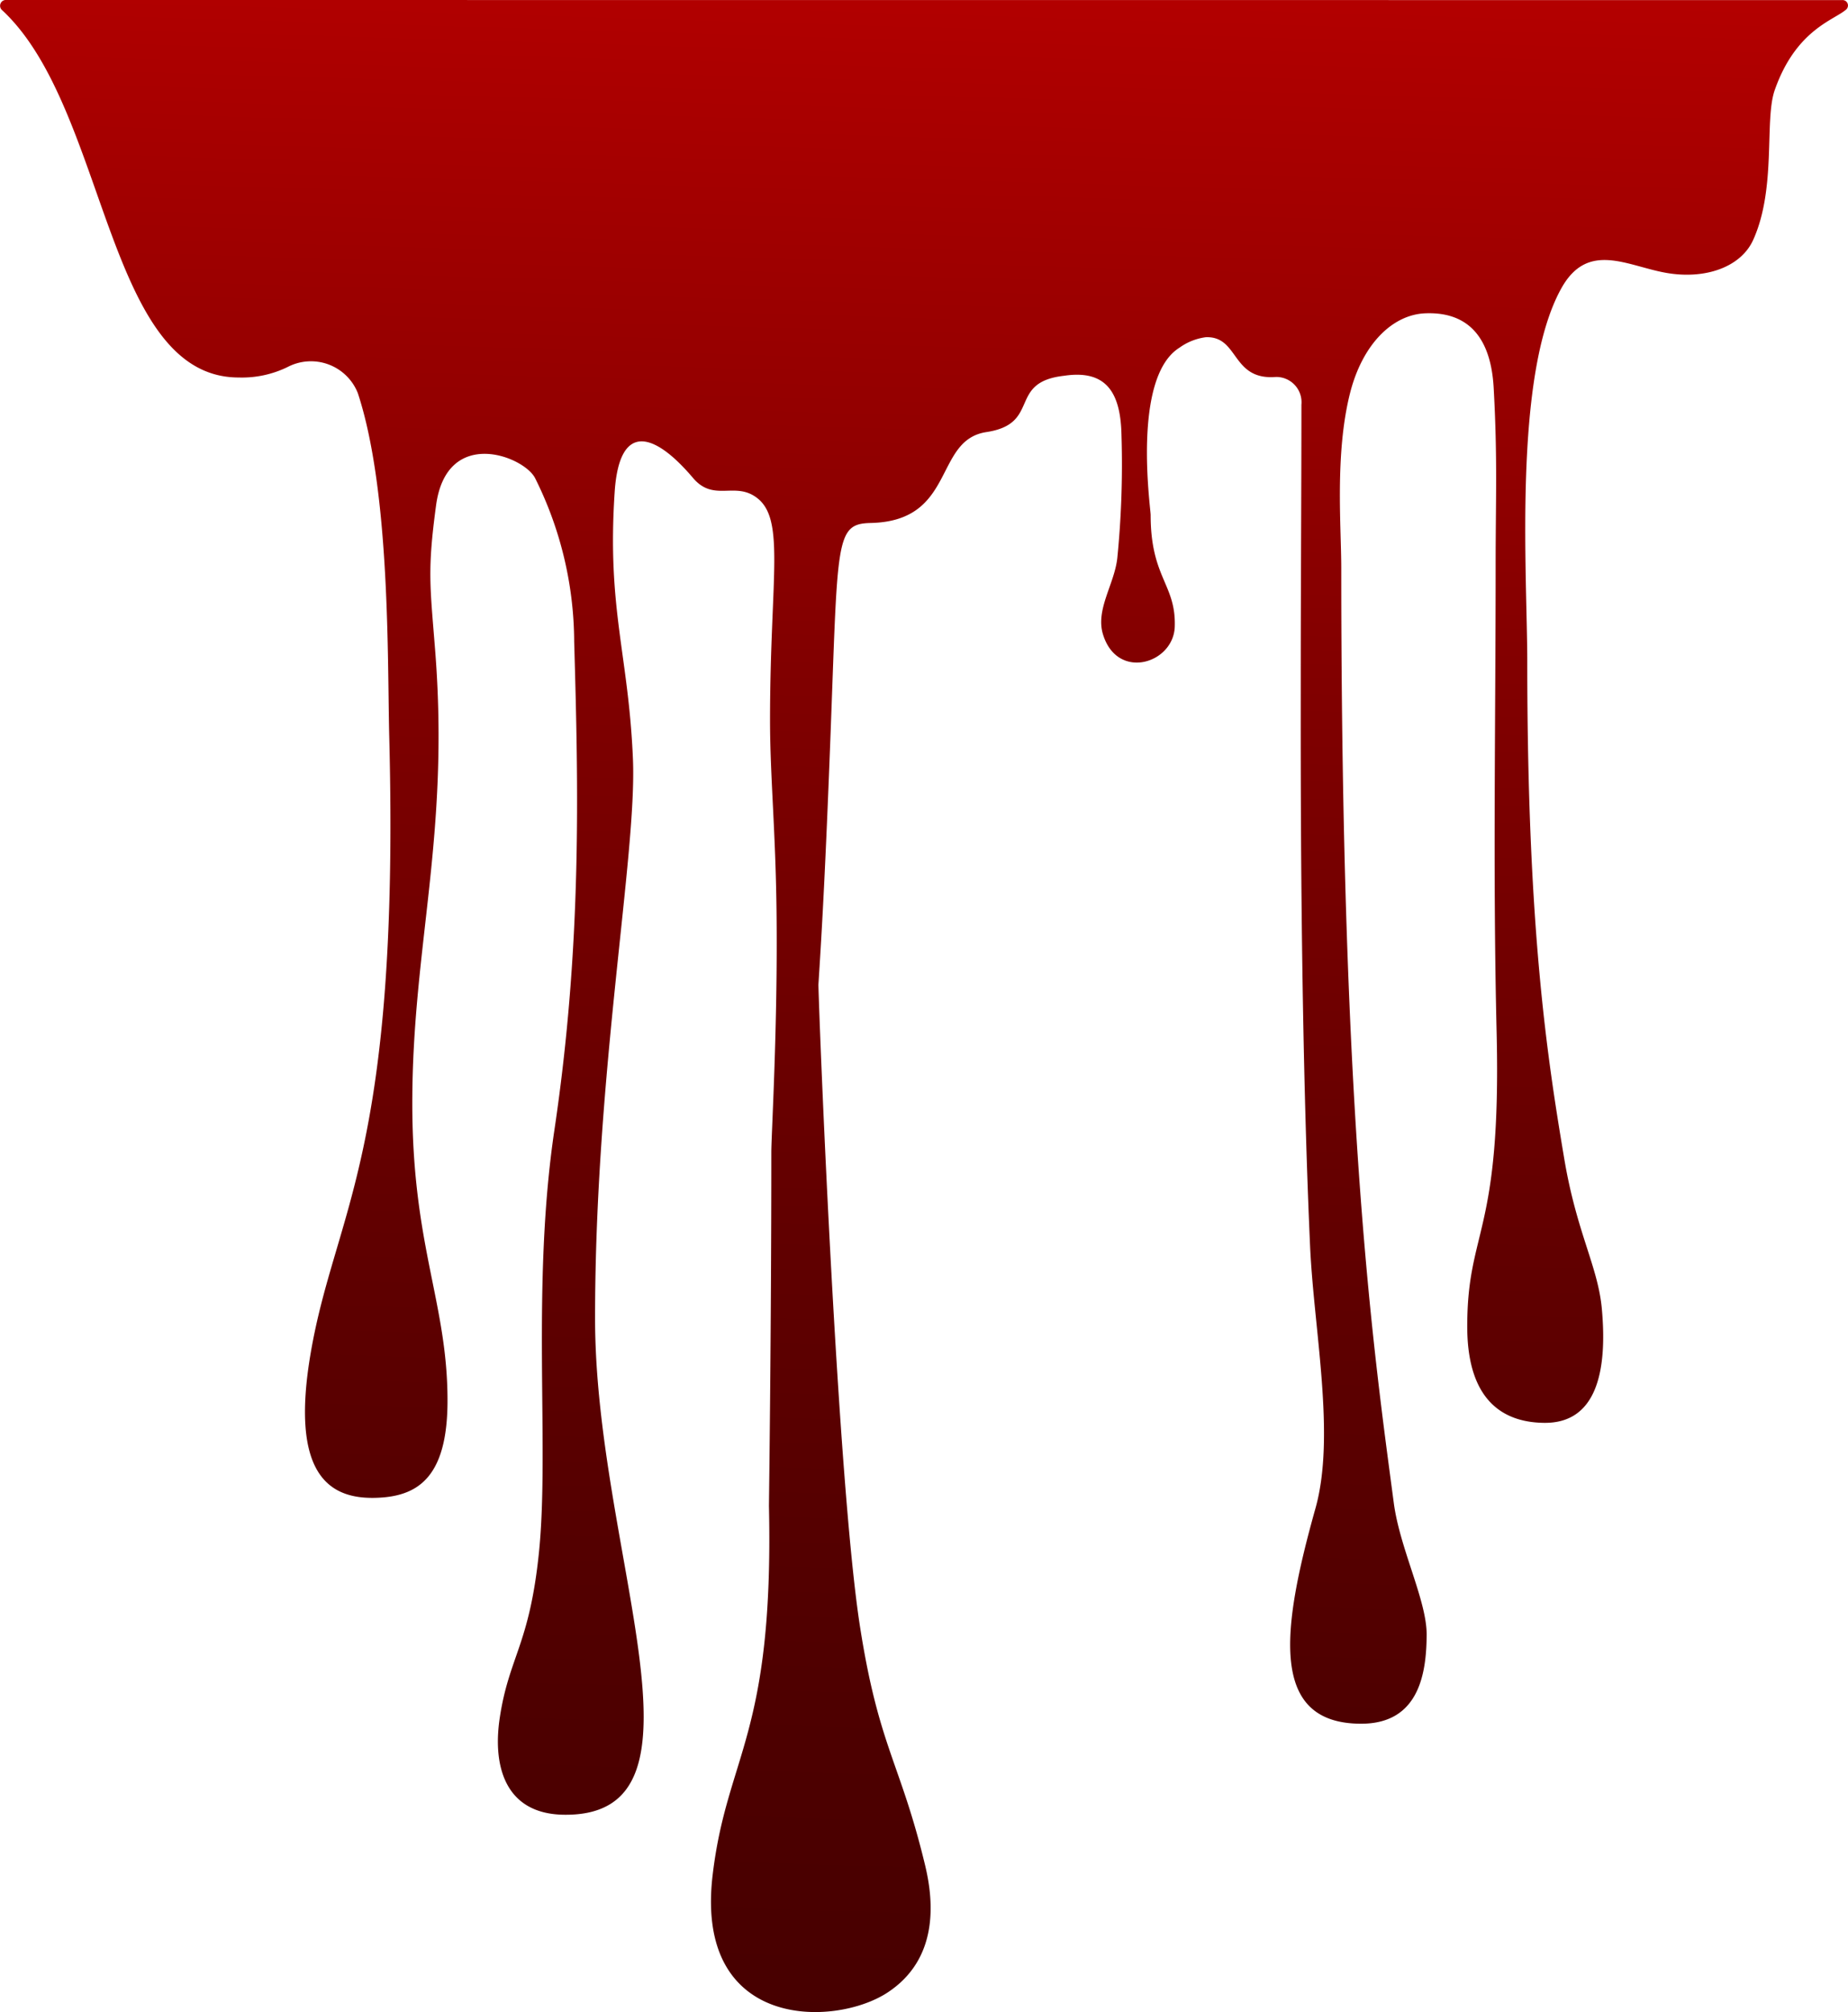 <svg xmlns="http://www.w3.org/2000/svg" xmlns:xlink="http://www.w3.org/1999/xlink" width="170.684" height="185.774" viewBox="0 0 170.684 185.774">
  <defs>
    <linearGradient id="linear-gradient" x1="0.472" y1="1.001" x2="0.5" y2="-0.012" gradientUnits="objectBoundingBox">
      <stop offset="0" stop-color="#470000"/>
      <stop offset="0.157" stop-color="#4e0000"/>
      <stop offset="0.387" stop-color="#610000"/>
      <stop offset="0.662" stop-color="#810000"/>
      <stop offset="0.968" stop-color="#ae0000"/>
      <stop offset="1" stop-color="#b30000"/>
    </linearGradient>
  </defs>
  <path id="Path_54" data-name="Path 54" d="M982.405,586.044a.536.536,0,0,0-.43.923c9.777,9.029,9.555,33.932,21.867,33.932a9.6,9.6,0,0,0,4.519-.967,4.658,4.658,0,0,1,6.483,2.4c3.026,9.169,2.728,24.764,2.906,31.752.983,38.6-4.985,43.721-7.246,56.831-1.947,11.291,1.718,13.51,5.886,13.43,3.884-.074,6.741-1.742,6.741-8.975,0-9.054-3.252-14.211-3.252-27.457,0-14.5,3.466-24.643,2.11-41.83-.478-6.049-.724-7.355.084-13.369.979-7.286,8.065-4.577,9.139-2.539a34.036,34.036,0,0,1,3.618,15.135c.389,13.461.723,27.926-1.826,45.07-2.155,14.493-.434,29.336-1.43,39.028-.878,8.548-2.765,9.595-3.617,15.242-.683,4.525.532,8.876,5.908,8.953,14.71.214,2.894-24.081,2.894-45.832,0-22.687,3.858-42.742,3.5-51.589-.4-9.706-2.411-13.856-1.688-24.728.426-6.4,3.58-5.587,7.235-1.279,1.808,2.132,3.642.5,5.546,1.6,3.135,1.812,1.568,7.145,1.568,20.784,0,5.128.516,10.159.6,17.694.121,10.552-.482,20.556-.482,22.17,0,16.7-.221,32.553-.218,32.683.459,21.251-3.881,22.956-5.2,34.049-1.716,14.371,11.273,14.073,16.154,10.864,4.7-3.091,4.288-8.34,3.471-11.737-2.281-9.491-4.259-10.876-6-21.945-2.086-13.242-3.753-55.024-3.858-59.369.354-5.479.651-10.858,1.107-22.747.7-18.289.412-19.817,3.716-19.888,7.917-.172,5.791-7.652,10.693-8.394,5.1-.773,1.906-4.61,7.185-5.2,3.885-.581,5.215,1.55,5.292,5.482a87.494,87.494,0,0,1-.382,11.31c-.248,2.427-2.036,4.778-1.326,7.088,1.326,4.317,6.523,2.688,6.629-.716.123-3.92-2.228-4.483-2.228-10.315,0-.64-1.749-12.684,2.662-15.441a5.372,5.372,0,0,1,2.43-.967c2.986-.114,2.383,3.724,6.074,3.688.182,0,.359-.022.532-.017a2.335,2.335,0,0,1,2.228,2.557c0,8.225-.061,16.781-.061,24.995,0,6.891-.09,31.417.86,52.674.346,7.75,2.379,17.526.5,24.229-3.165,11.272-4.262,19.893,4.221,19.893,5.377,0,6.029-4.7,6.047-8.213.016-3.155-2.473-7.935-3.034-12.159-1.852-13.963-4.853-34.648-4.853-86.336,0-3.792-.594-10.463.784-16.042,1.145-4.636,3.956-7.347,6.954-7.475,3.445-.146,6.048,1.61,6.339,6.889.362,6.555.181,10.244.181,16.308,0,14.456-.259,28.672.09,43.168.452,18.786-2.713,18.126-2.713,27.18,0,7.233,3.708,8.873,7.133,8.9,4.773.031,5.829-4.686,5.3-10.522-.358-3.93-2.323-7.007-3.476-13.883-1.537-9.166-3.412-21.068-3.412-45.853,0-8-1.333-26.431,3.141-34.487,2.441-4.4,6.059-2.079,9.676-1.439,3.591.635,6.9-.508,8.048-3.038,2.17-4.8,1.017-11.054,1.989-13.83,1.99-5.676,5.584-6.483,6.639-7.483a.5.5,0,0,0-.421-.831Z" transform="translate(-981.798 -586.044)" fill="url(#linear-gradient)"/>
</svg>
